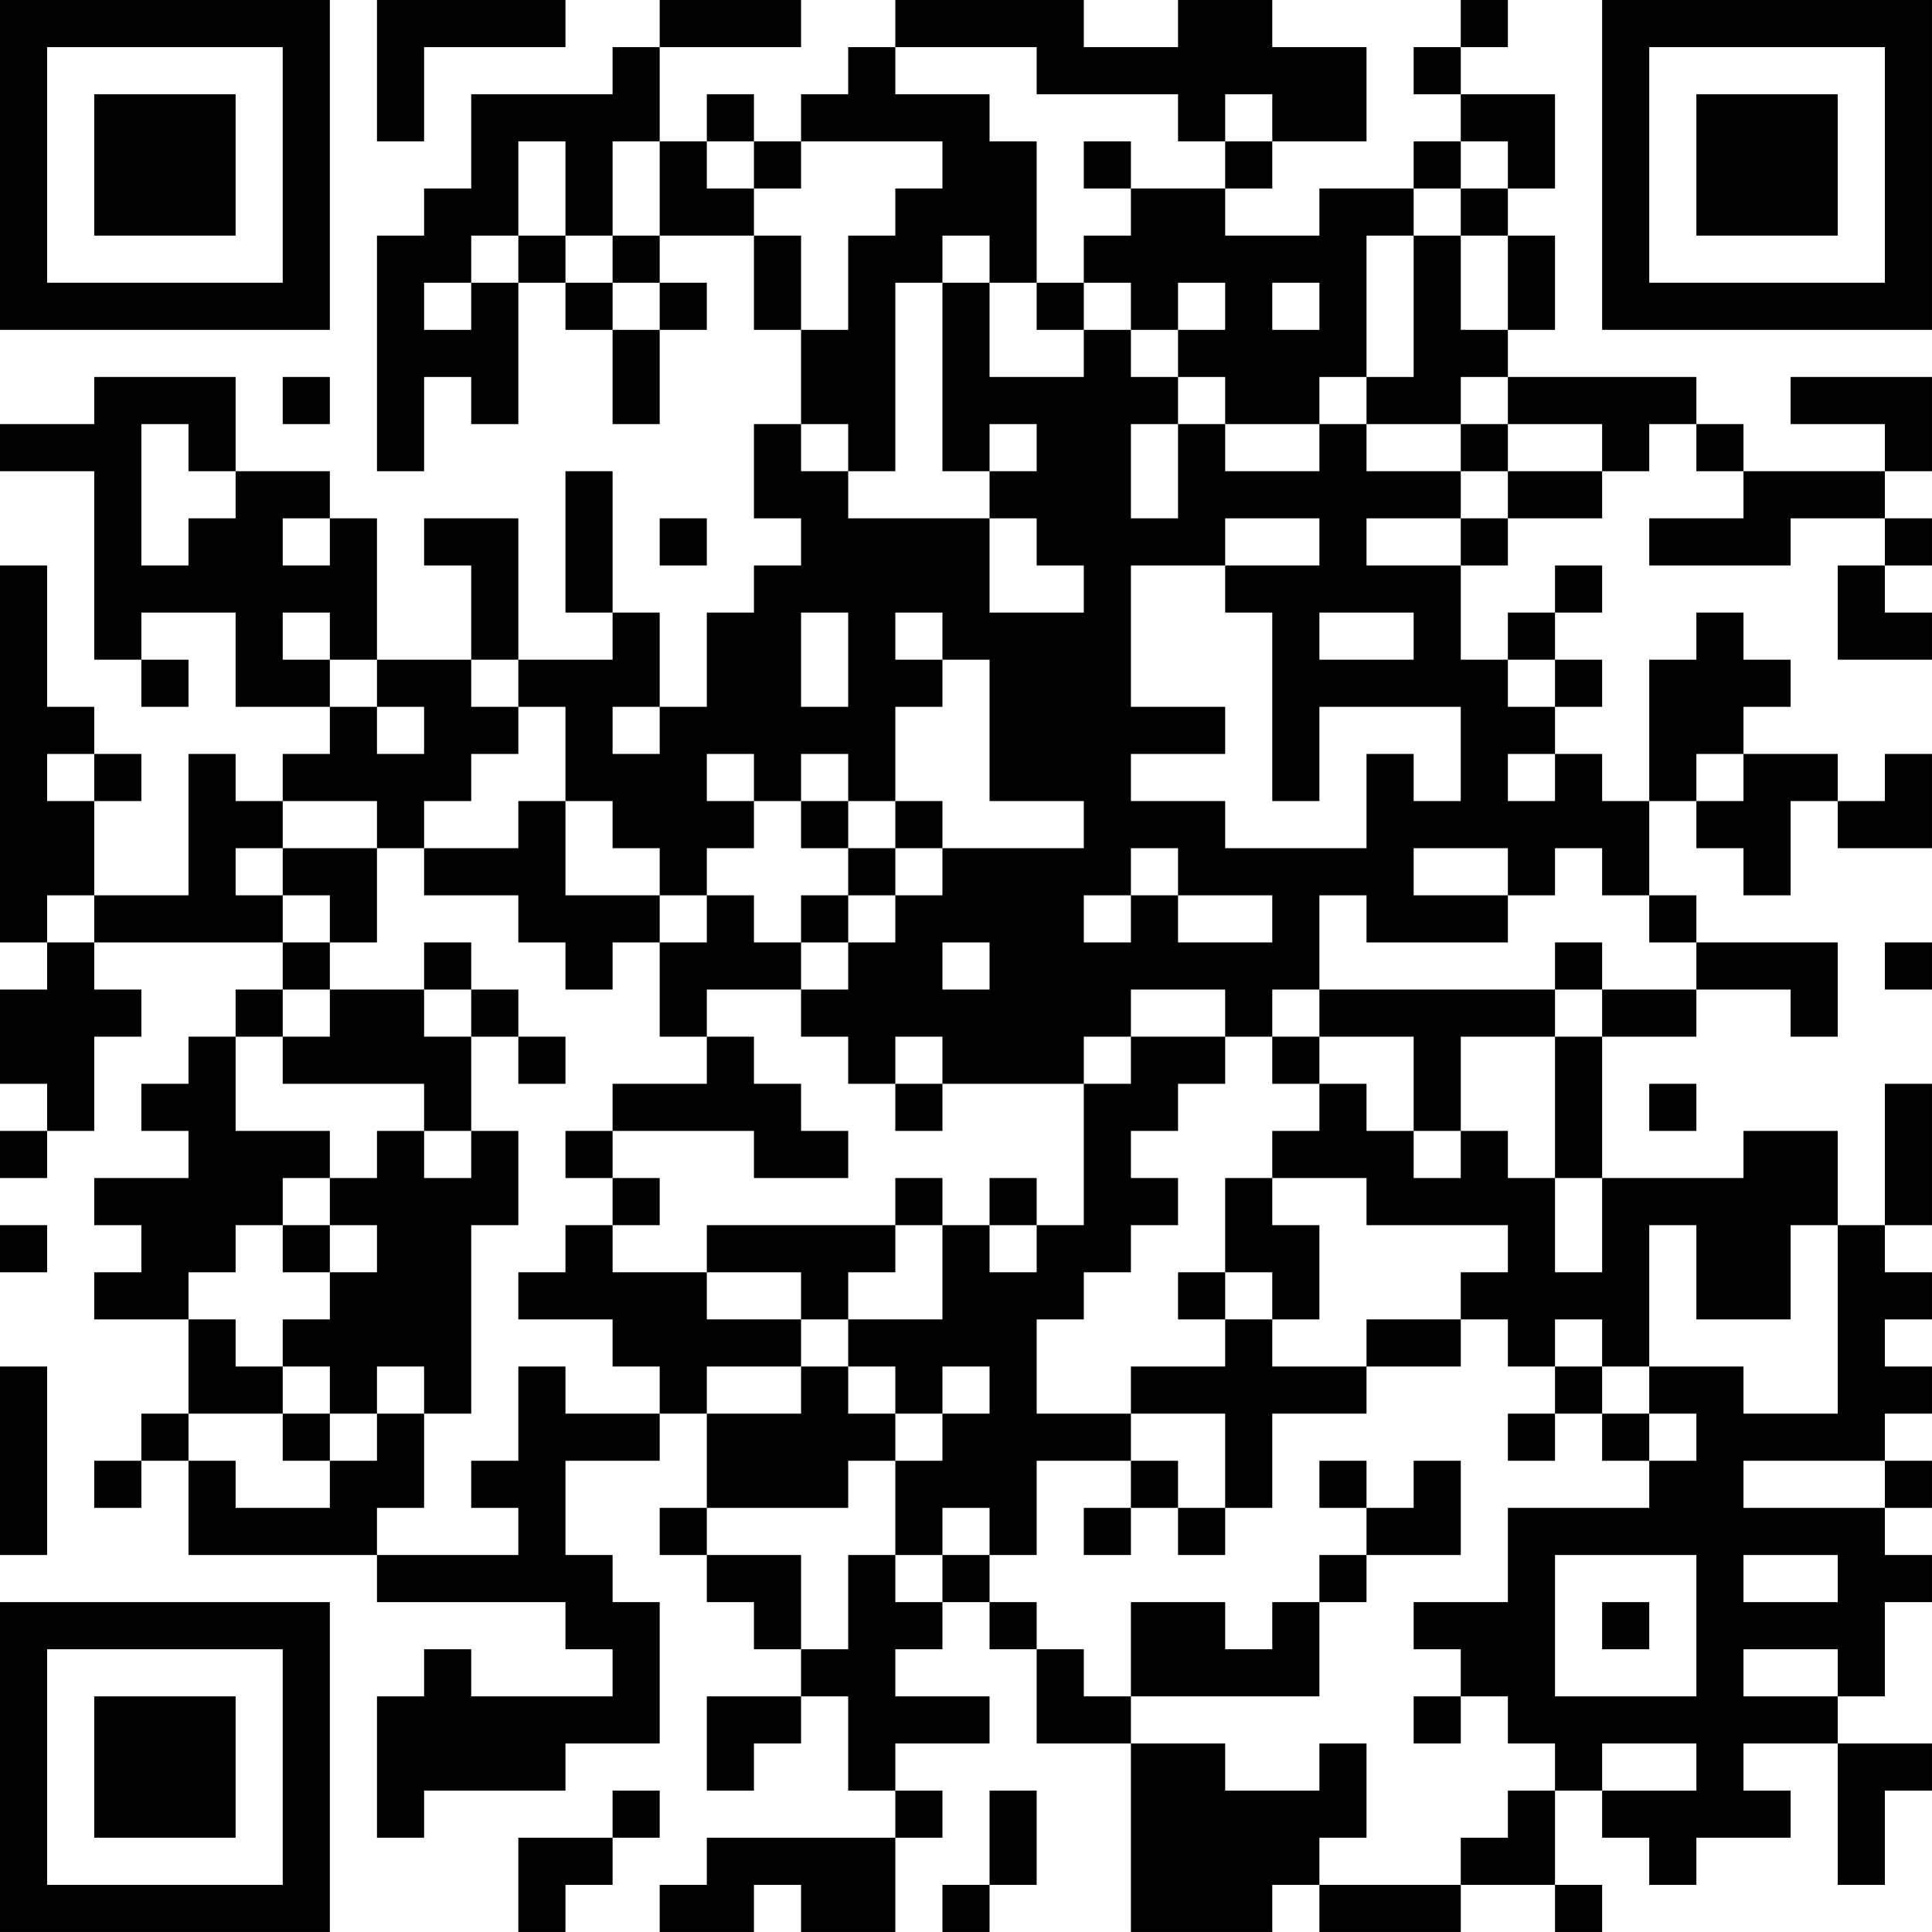<?xml version="1.0" encoding="UTF-8"?>
<svg xmlns="http://www.w3.org/2000/svg" version="1.1" width="200" height="200" viewBox="0 0 200 200"><rect x="0" y="0" width="200" height="200" fill="#ffffff"/><g transform="scale(4.878)"><g transform="translate(0,0)"><path fill-rule="evenodd" d="M8 0L8 3L9 3L9 1L12 1L12 0ZM14 0L14 1L13 1L13 2L10 2L10 4L9 4L9 5L8 5L8 10L9 10L9 8L10 8L10 9L11 9L11 6L12 6L12 7L13 7L13 9L14 9L14 7L15 7L15 6L14 6L14 5L16 5L16 7L17 7L17 9L16 9L16 11L17 11L17 12L16 12L16 13L15 13L15 15L14 15L14 13L13 13L13 10L12 10L12 13L13 13L13 14L11 14L11 11L9 11L9 12L10 12L10 14L8 14L8 11L7 11L7 10L5 10L5 8L2 8L2 9L0 9L0 10L2 10L2 14L3 14L3 15L4 15L4 14L3 14L3 13L5 13L5 15L7 15L7 16L6 16L6 17L5 17L5 16L4 16L4 19L2 19L2 17L3 17L3 16L2 16L2 15L1 15L1 12L0 12L0 20L1 20L1 21L0 21L0 23L1 23L1 24L0 24L0 25L1 25L1 24L2 24L2 22L3 22L3 21L2 21L2 20L6 20L6 21L5 21L5 22L4 22L4 23L3 23L3 24L4 24L4 25L2 25L2 26L3 26L3 27L2 27L2 28L4 28L4 30L3 30L3 31L2 31L2 32L3 32L3 31L4 31L4 33L8 33L8 34L12 34L12 35L13 35L13 36L10 36L10 35L9 35L9 36L8 36L8 39L9 39L9 38L12 38L12 37L14 37L14 34L13 34L13 33L12 33L12 31L14 31L14 30L15 30L15 32L14 32L14 33L15 33L15 34L16 34L16 35L17 35L17 36L15 36L15 38L16 38L16 37L17 37L17 36L18 36L18 38L19 38L19 39L15 39L15 40L14 40L14 41L16 41L16 40L17 40L17 41L19 41L19 39L20 39L20 38L19 38L19 37L21 37L21 36L19 36L19 35L20 35L20 34L21 34L21 35L22 35L22 37L24 37L24 41L27 41L27 40L28 40L28 41L31 41L31 40L33 40L33 41L34 41L34 40L33 40L33 38L34 38L34 39L35 39L35 40L36 40L36 39L38 39L38 38L37 38L37 37L39 37L39 40L40 40L40 38L41 38L41 37L39 37L39 36L40 36L40 34L41 34L41 33L40 33L40 32L41 32L41 31L40 31L40 30L41 30L41 29L40 29L40 28L41 28L41 27L40 27L40 26L41 26L41 23L40 23L40 26L39 26L39 24L37 24L37 25L34 25L34 22L36 22L36 21L38 21L38 22L39 22L39 20L36 20L36 19L35 19L35 17L36 17L36 18L37 18L37 19L38 19L38 17L39 17L39 18L41 18L41 16L40 16L40 17L39 17L39 16L37 16L37 15L38 15L38 14L37 14L37 13L36 13L36 14L35 14L35 17L34 17L34 16L33 16L33 15L34 15L34 14L33 14L33 13L34 13L34 12L33 12L33 13L32 13L32 14L31 14L31 12L32 12L32 11L34 11L34 10L35 10L35 9L36 9L36 10L37 10L37 11L35 11L35 12L38 12L38 11L40 11L40 12L39 12L39 14L41 14L41 13L40 13L40 12L41 12L41 11L40 11L40 10L41 10L41 8L38 8L38 9L40 9L40 10L37 10L37 9L36 9L36 8L32 8L32 7L33 7L33 5L32 5L32 4L33 4L33 2L31 2L31 1L32 1L32 0L31 0L31 1L30 1L30 2L31 2L31 3L30 3L30 4L28 4L28 5L26 5L26 4L27 4L27 3L29 3L29 1L27 1L27 0L25 0L25 1L23 1L23 0L19 0L19 1L18 1L18 2L17 2L17 3L16 3L16 2L15 2L15 3L14 3L14 1L17 1L17 0ZM19 1L19 2L21 2L21 3L22 3L22 6L21 6L21 5L20 5L20 6L19 6L19 10L18 10L18 9L17 9L17 10L18 10L18 11L21 11L21 13L23 13L23 12L22 12L22 11L21 11L21 10L22 10L22 9L21 9L21 10L20 10L20 6L21 6L21 8L23 8L23 7L24 7L24 8L25 8L25 9L24 9L24 11L25 11L25 9L26 9L26 10L28 10L28 9L29 9L29 10L31 10L31 11L29 11L29 12L31 12L31 11L32 11L32 10L34 10L34 9L32 9L32 8L31 8L31 9L29 9L29 8L30 8L30 5L31 5L31 7L32 7L32 5L31 5L31 4L32 4L32 3L31 3L31 4L30 4L30 5L29 5L29 8L28 8L28 9L26 9L26 8L25 8L25 7L26 7L26 6L25 6L25 7L24 7L24 6L23 6L23 5L24 5L24 4L26 4L26 3L27 3L27 2L26 2L26 3L25 3L25 2L22 2L22 1ZM11 3L11 5L10 5L10 6L9 6L9 7L10 7L10 6L11 6L11 5L12 5L12 6L13 6L13 7L14 7L14 6L13 6L13 5L14 5L14 3L13 3L13 5L12 5L12 3ZM15 3L15 4L16 4L16 5L17 5L17 7L18 7L18 5L19 5L19 4L20 4L20 3L17 3L17 4L16 4L16 3ZM23 3L23 4L24 4L24 3ZM22 6L22 7L23 7L23 6ZM27 6L27 7L28 7L28 6ZM6 8L6 9L7 9L7 8ZM3 9L3 12L4 12L4 11L5 11L5 10L4 10L4 9ZM31 9L31 10L32 10L32 9ZM6 11L6 12L7 12L7 11ZM14 11L14 12L15 12L15 11ZM26 11L26 12L24 12L24 15L26 15L26 16L24 16L24 17L26 17L26 18L29 18L29 16L30 16L30 17L31 17L31 15L28 15L28 17L27 17L27 13L26 13L26 12L28 12L28 11ZM6 13L6 14L7 14L7 15L8 15L8 16L9 16L9 15L8 15L8 14L7 14L7 13ZM17 13L17 15L18 15L18 13ZM19 13L19 14L20 14L20 15L19 15L19 17L18 17L18 16L17 16L17 17L16 17L16 16L15 16L15 17L16 17L16 18L15 18L15 19L14 19L14 18L13 18L13 17L12 17L12 15L11 15L11 14L10 14L10 15L11 15L11 16L10 16L10 17L9 17L9 18L8 18L8 17L6 17L6 18L5 18L5 19L6 19L6 20L7 20L7 21L6 21L6 22L5 22L5 24L7 24L7 25L6 25L6 26L5 26L5 27L4 27L4 28L5 28L5 29L6 29L6 30L4 30L4 31L5 31L5 32L7 32L7 31L8 31L8 30L9 30L9 32L8 32L8 33L11 33L11 32L10 32L10 31L11 31L11 29L12 29L12 30L14 30L14 29L13 29L13 28L11 28L11 27L12 27L12 26L13 26L13 27L15 27L15 28L17 28L17 29L15 29L15 30L17 30L17 29L18 29L18 30L19 30L19 31L18 31L18 32L15 32L15 33L17 33L17 35L18 35L18 33L19 33L19 34L20 34L20 33L21 33L21 34L22 34L22 35L23 35L23 36L24 36L24 37L26 37L26 38L28 38L28 37L29 37L29 39L28 39L28 40L31 40L31 39L32 39L32 38L33 38L33 37L32 37L32 36L31 36L31 35L30 35L30 34L32 34L32 32L35 32L35 31L36 31L36 30L35 30L35 29L37 29L37 30L39 30L39 26L38 26L38 28L36 28L36 26L35 26L35 29L34 29L34 28L33 28L33 29L32 29L32 28L31 28L31 27L32 27L32 26L29 26L29 25L27 25L27 24L28 24L28 23L29 23L29 24L30 24L30 25L31 25L31 24L32 24L32 25L33 25L33 27L34 27L34 25L33 25L33 22L34 22L34 21L36 21L36 20L35 20L35 19L34 19L34 18L33 18L33 19L32 19L32 18L30 18L30 19L32 19L32 20L29 20L29 19L28 19L28 21L27 21L27 22L26 22L26 21L24 21L24 22L23 22L23 23L20 23L20 22L19 22L19 23L18 23L18 22L17 22L17 21L18 21L18 20L19 20L19 19L20 19L20 18L23 18L23 17L21 17L21 14L20 14L20 13ZM28 13L28 14L30 14L30 13ZM32 14L32 15L33 15L33 14ZM13 15L13 16L14 16L14 15ZM1 16L1 17L2 17L2 16ZM32 16L32 17L33 17L33 16ZM36 16L36 17L37 17L37 16ZM11 17L11 18L9 18L9 19L11 19L11 20L12 20L12 21L13 21L13 20L14 20L14 22L15 22L15 23L13 23L13 24L12 24L12 25L13 25L13 26L14 26L14 25L13 25L13 24L16 24L16 25L18 25L18 24L17 24L17 23L16 23L16 22L15 22L15 21L17 21L17 20L18 20L18 19L19 19L19 18L20 18L20 17L19 17L19 18L18 18L18 17L17 17L17 18L18 18L18 19L17 19L17 20L16 20L16 19L15 19L15 20L14 20L14 19L12 19L12 17ZM6 18L6 19L7 19L7 20L8 20L8 18ZM24 18L24 19L23 19L23 20L24 20L24 19L25 19L25 20L27 20L27 19L25 19L25 18ZM1 19L1 20L2 20L2 19ZM9 20L9 21L7 21L7 22L6 22L6 23L9 23L9 24L8 24L8 25L7 25L7 26L6 26L6 27L7 27L7 28L6 28L6 29L7 29L7 30L6 30L6 31L7 31L7 30L8 30L8 29L9 29L9 30L10 30L10 26L11 26L11 24L10 24L10 22L11 22L11 23L12 23L12 22L11 22L11 21L10 21L10 20ZM20 20L20 21L21 21L21 20ZM33 20L33 21L28 21L28 22L27 22L27 23L28 23L28 22L30 22L30 24L31 24L31 22L33 22L33 21L34 21L34 20ZM40 20L40 21L41 21L41 20ZM9 21L9 22L10 22L10 21ZM24 22L24 23L23 23L23 26L22 26L22 25L21 25L21 26L20 26L20 25L19 25L19 26L15 26L15 27L17 27L17 28L18 28L18 29L19 29L19 30L20 30L20 31L19 31L19 33L20 33L20 32L21 32L21 33L22 33L22 31L24 31L24 32L23 32L23 33L24 33L24 32L25 32L25 33L26 33L26 32L27 32L27 30L29 30L29 29L31 29L31 28L29 28L29 29L27 29L27 28L28 28L28 26L27 26L27 25L26 25L26 27L25 27L25 28L26 28L26 29L24 29L24 30L22 30L22 28L23 28L23 27L24 27L24 26L25 26L25 25L24 25L24 24L25 24L25 23L26 23L26 22ZM19 23L19 24L20 24L20 23ZM35 23L35 24L36 24L36 23ZM9 24L9 25L10 25L10 24ZM0 26L0 27L1 27L1 26ZM7 26L7 27L8 27L8 26ZM19 26L19 27L18 27L18 28L20 28L20 26ZM21 26L21 27L22 27L22 26ZM26 27L26 28L27 28L27 27ZM0 29L0 33L1 33L1 29ZM20 29L20 30L21 30L21 29ZM33 29L33 30L32 30L32 31L33 31L33 30L34 30L34 31L35 31L35 30L34 30L34 29ZM24 30L24 31L25 31L25 32L26 32L26 30ZM28 31L28 32L29 32L29 33L28 33L28 34L27 34L27 35L26 35L26 34L24 34L24 36L28 36L28 34L29 34L29 33L31 33L31 31L30 31L30 32L29 32L29 31ZM37 31L37 32L40 32L40 31ZM33 33L33 36L36 36L36 33ZM37 33L37 34L39 34L39 33ZM34 34L34 35L35 35L35 34ZM37 35L37 36L39 36L39 35ZM30 36L30 37L31 37L31 36ZM34 37L34 38L36 38L36 37ZM13 38L13 39L11 39L11 41L12 41L12 40L13 40L13 39L14 39L14 38ZM21 38L21 40L20 40L20 41L21 41L21 40L22 40L22 38ZM0 0L0 7L7 7L7 0ZM1 1L1 6L6 6L6 1ZM2 2L2 5L5 5L5 2ZM34 0L34 7L41 7L41 0ZM35 1L35 6L40 6L40 1ZM36 2L36 5L39 5L39 2ZM0 34L0 41L7 41L7 34ZM1 35L1 40L6 40L6 35ZM2 36L2 39L5 39L5 36Z" fill="#000000"/></g></g></svg>
